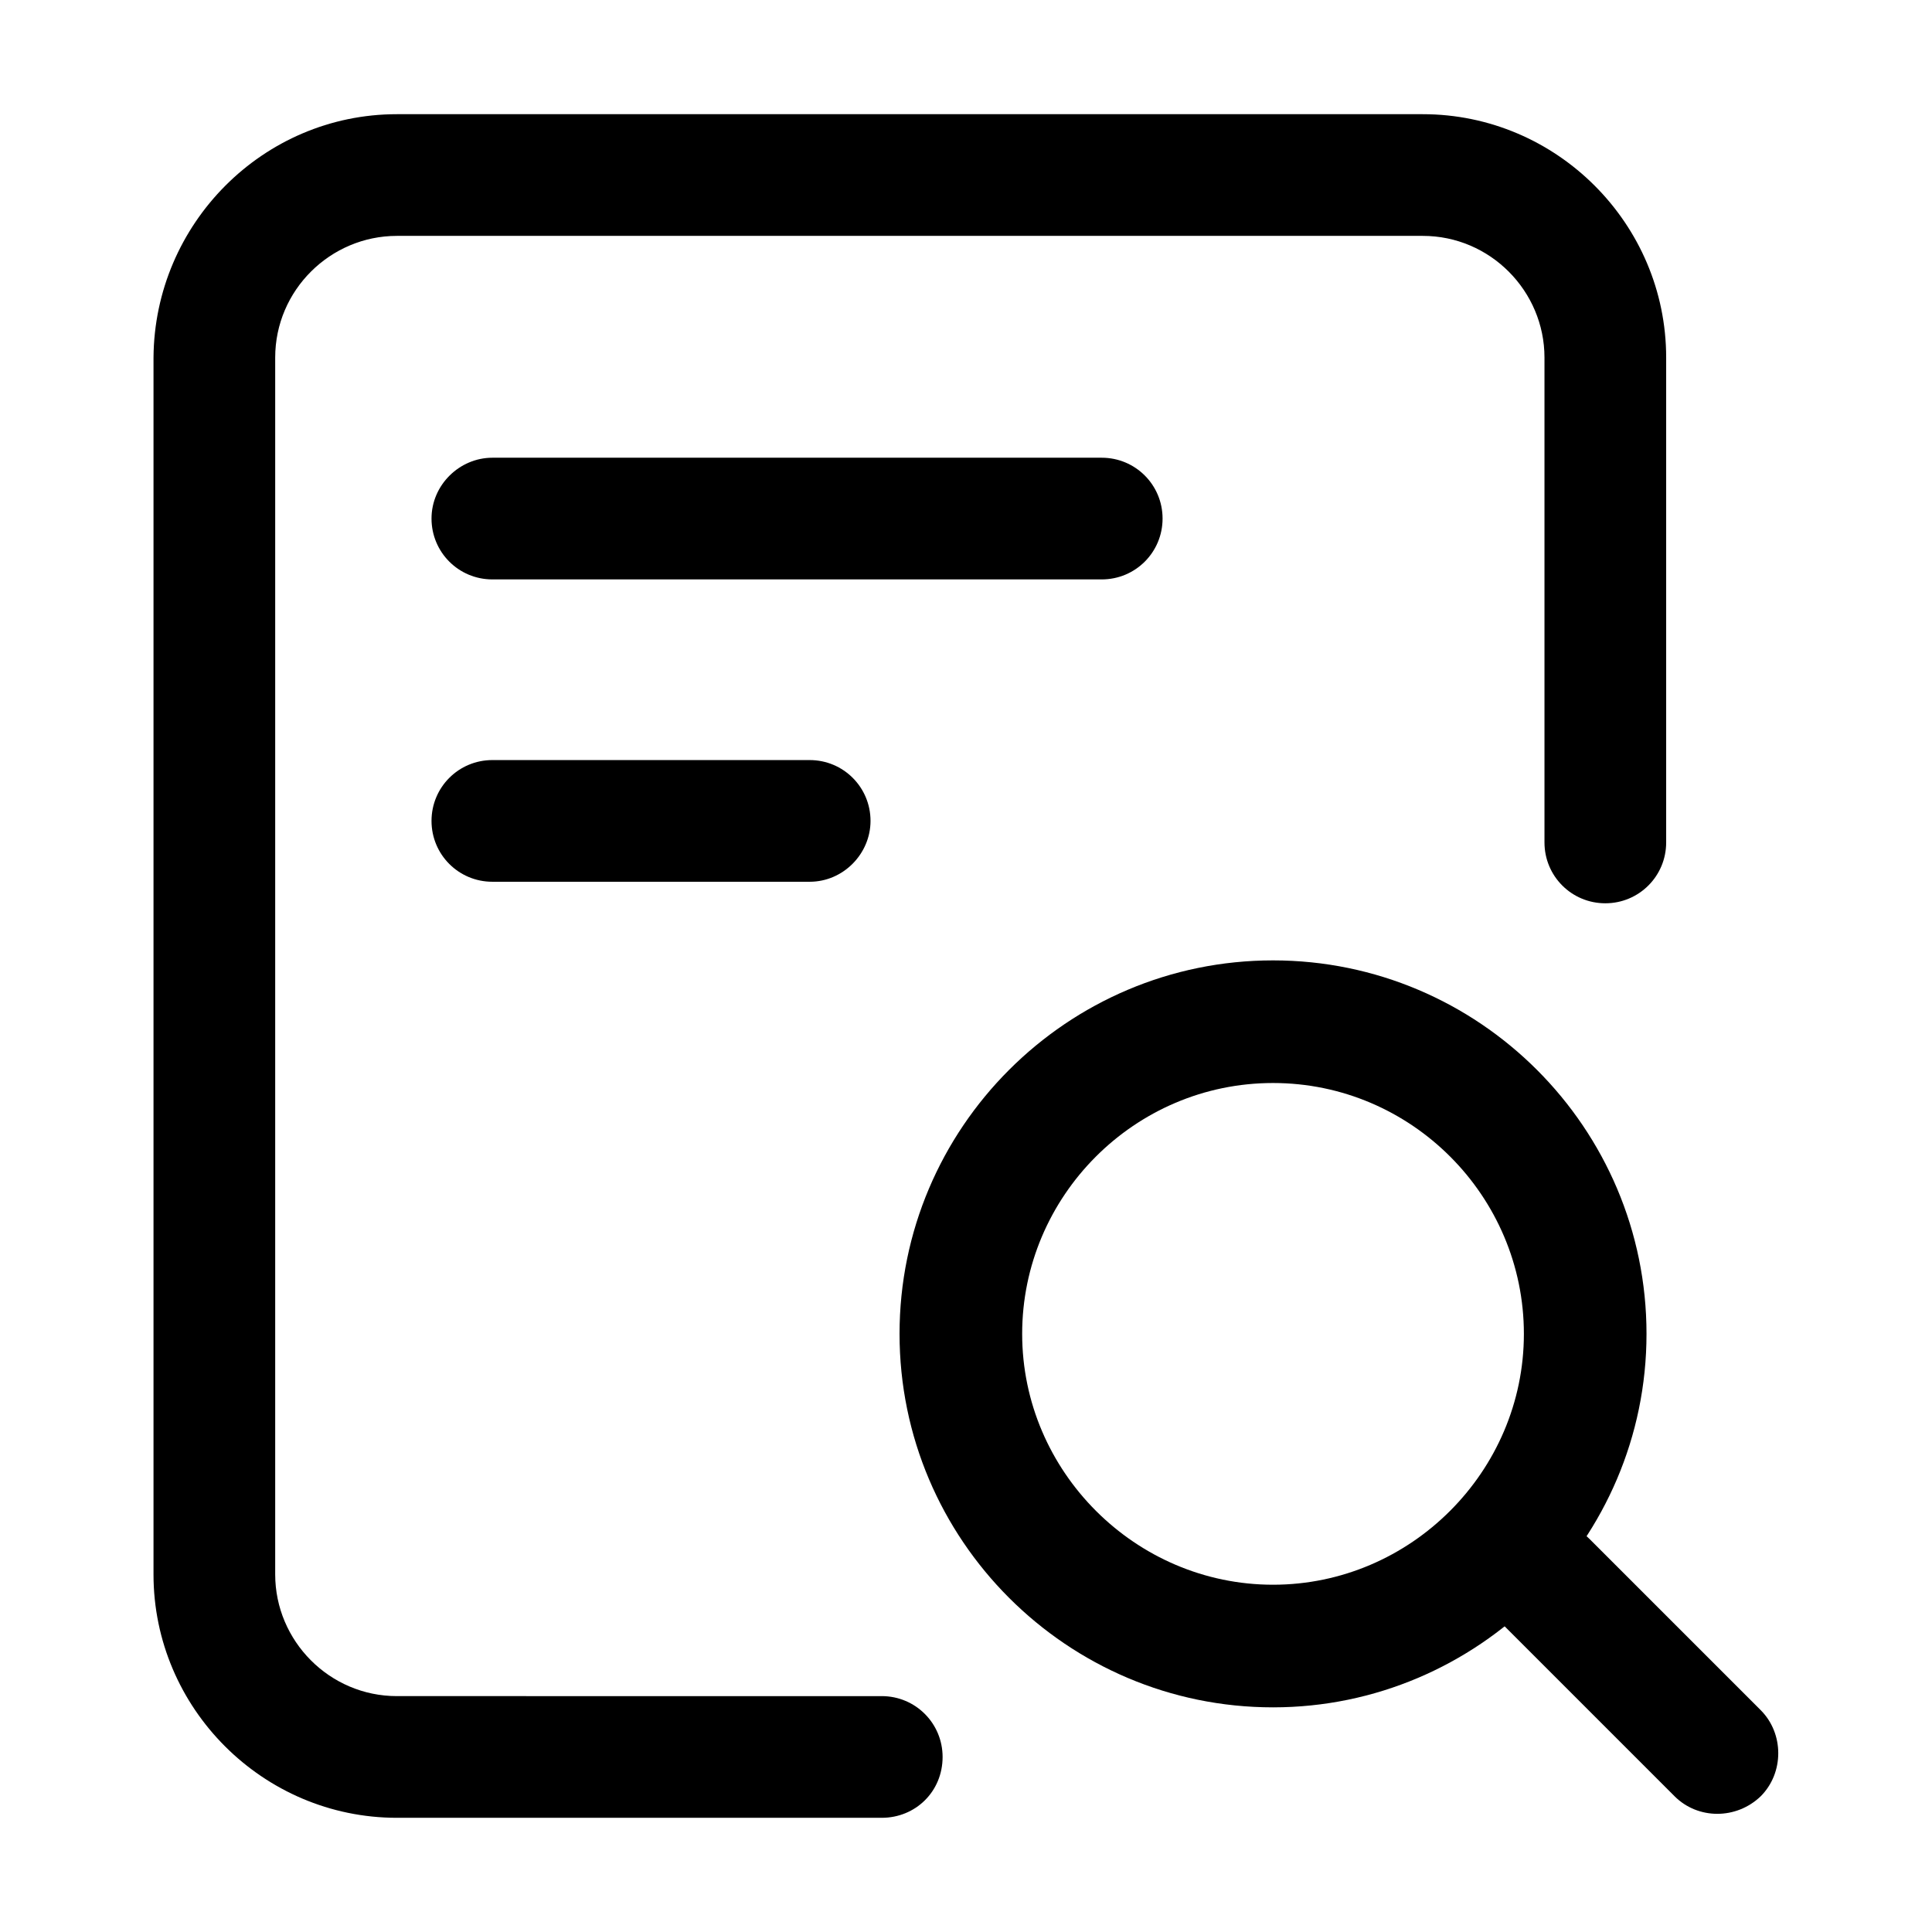 <?xml version="1.0" standalone="no"?><!DOCTYPE svg PUBLIC "-//W3C//DTD SVG 1.1//EN" "http://www.w3.org/Graphics/SVG/1.1/DTD/svg11.dtd"><svg t="1606098149738" class="icon" viewBox="0 0 1024 1024" version="1.1" xmlns="http://www.w3.org/2000/svg" p-id="8904" xmlns:xlink="http://www.w3.org/1999/xlink" width="200" height="200"><defs><style type="text/css"></style></defs><path d="M467.349 963.474H210.356c-70.946 0-128.993-58.047-128.993-128.993V189.519c0.496-70.946 58.047-128.993 128.993-128.993h543.753c70.946 0 128.993 58.047 128.992 128.993v256.993c0 17.86-14.388 32.248-32.248 32.248s-32.248-14.388-32.248-32.248V189.519c0-35.225-28.775-64.496-64.496-64.496H210.356c-35.225 0-64.496 28.775-64.496 64.496v644.962c0 35.225 28.775 64.496 64.496 64.496H467.349c17.86 0 32.248 14.388 32.248 32.248 0 18.357-14.388 32.248-32.248 32.248z" p-id="8905"></path><path d="M674.729 904.931c-109.147 0-197.954-88.806-197.954-197.954s88.806-197.954 197.954-197.954 197.954 88.806 197.954 197.954-89.302 197.954-197.954 197.954z m0-330.915c-73.427 0-132.962 60.031-132.962 132.962s60.031 132.962 132.962 132.962 132.962-60.031 132.961-132.962-59.535-132.962-132.961-132.962z m-90.791-266.915H260.961c-17.86 0-32.248-14.388-32.248-32.248s14.884-32.248 32.248-32.248h322.977c17.86 0 32.248 14.388 32.248 32.248s-14.388 32.248-32.248 32.248zM429.147 467.349H260.961c-17.86 0-32.248-14.388-32.248-32.248s14.388-32.248 32.248-32.248h168.186c17.86 0 32.248 14.388 32.248 32.248 0 17.364-14.388 32.248-32.248 32.248z" p-id="8906"></path><path d="M887.567 952.063l-90.791-90.791c-12.403-12.403-12.403-33.24 0-45.644 12.403-12.403 33.24-12.403 45.644 0l90.791 90.791c12.403 12.403 12.403 33.24 0 45.644-12.899 12.403-33.24 12.403-45.644 0z" p-id="8907"></path></svg>